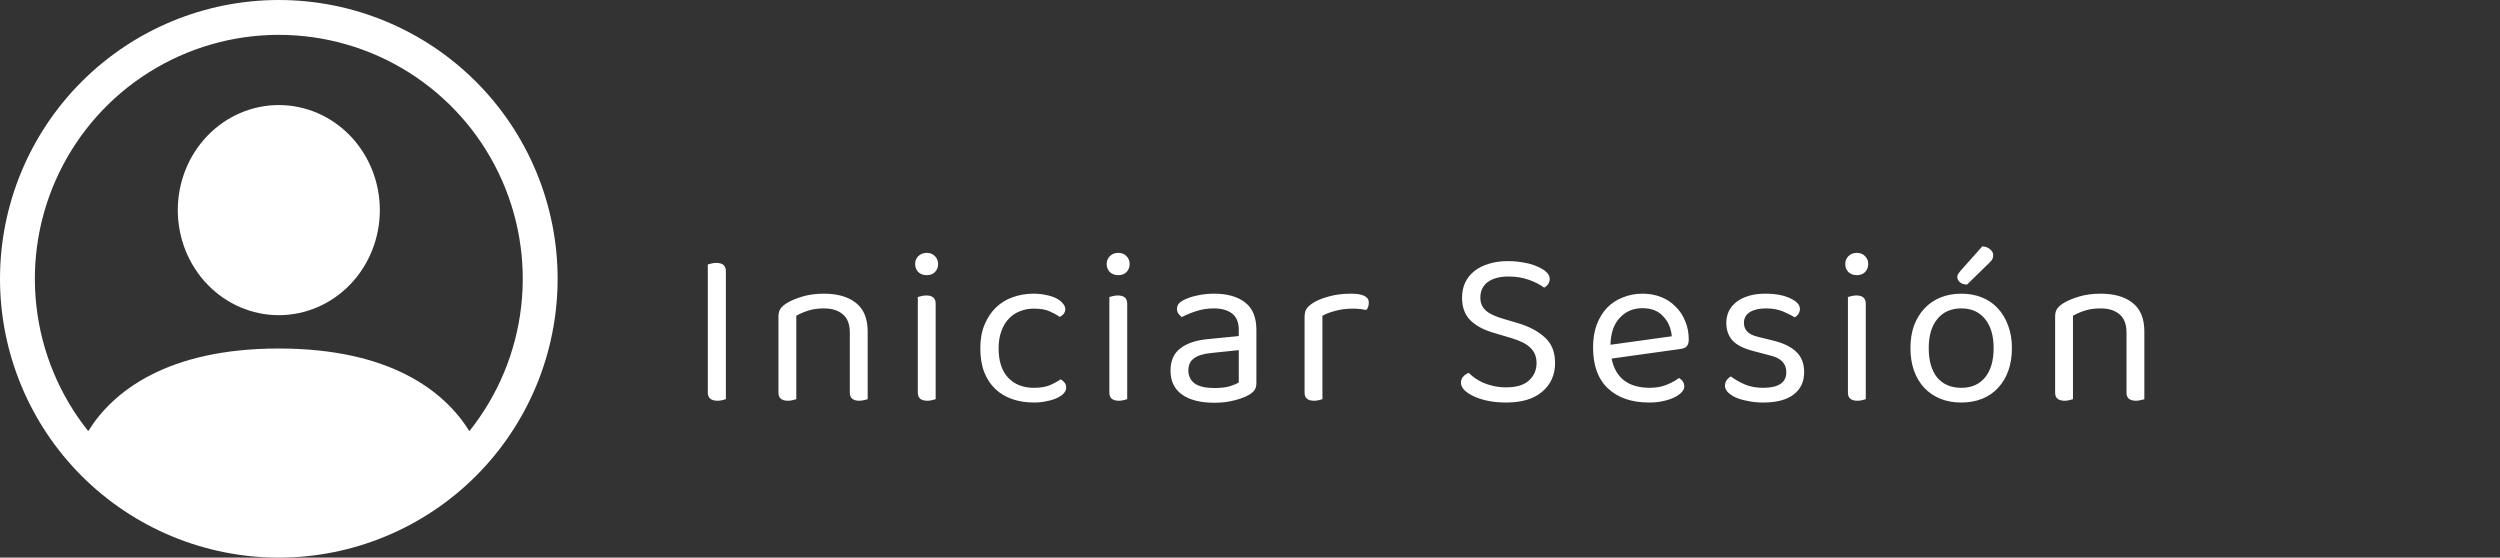 <svg width="269" height="60" viewBox="0 0 269 60" fill="none" xmlns="http://www.w3.org/2000/svg">
<rect x="0" y="0" width="269" height="60" fill="#333333" stroke="none"/>
<path d="M40.87 22.609C40.87 25.607 39.724 28.482 37.686 30.602C35.647 32.722 32.883 33.913 30 33.913C27.117 33.913 24.352 32.722 22.314 30.602C20.276 28.482 19.13 25.607 19.13 22.609C19.13 19.611 20.276 16.735 22.314 14.615C24.352 12.495 27.117 11.304 30 11.304C32.883 11.304 35.647 12.495 37.686 14.615C39.724 16.735 40.87 19.611 40.87 22.609V22.609Z" fill="white"/>
<path fill-rule="evenodd" clip-rule="evenodd" d="M0 30C0 22.044 3.161 14.413 8.787 8.787C14.413 3.161 22.044 0 30 0C37.956 0 45.587 3.161 51.213 8.787C56.839 14.413 60 22.044 60 30C60 37.956 56.839 45.587 51.213 51.213C45.587 56.839 37.956 60 30 60C22.044 60 14.413 56.839 8.787 51.213C3.161 45.587 0 37.956 0 30ZM30 3.75C25.057 3.75 20.214 5.146 16.029 7.778C11.844 10.409 8.487 14.168 6.345 18.623C4.202 23.078 3.361 28.047 3.919 32.959C4.476 37.871 6.409 42.526 9.495 46.388C12.158 42.097 18.019 37.5 30 37.5C41.981 37.5 47.839 42.094 50.505 46.388C53.591 42.526 55.524 37.871 56.081 32.959C56.639 28.047 55.798 23.078 53.655 18.623C51.513 14.168 48.156 10.409 43.971 7.778C39.786 5.146 34.943 3.75 30 3.75Z" fill="white"/>
<path d="M78.104 42.952C78.024 42.984 77.904 43.016 77.744 43.048C77.584 43.096 77.408 43.12 77.216 43.12C76.512 43.12 76.16 42.824 76.16 42.232V28.456C76.24 28.424 76.36 28.392 76.52 28.36C76.696 28.312 76.88 28.288 77.072 28.288C77.76 28.288 78.104 28.584 78.104 29.176V42.952ZM91.441 35.776C91.441 34.88 91.185 34.224 90.673 33.808C90.177 33.392 89.505 33.184 88.657 33.184C88.017 33.184 87.449 33.264 86.953 33.424C86.457 33.584 86.033 33.768 85.681 33.976V42.952C85.601 42.984 85.481 43.016 85.321 43.048C85.161 43.096 84.985 43.12 84.793 43.12C84.105 43.12 83.761 42.832 83.761 42.256V34.072C83.761 33.736 83.825 33.464 83.953 33.256C84.097 33.032 84.337 32.816 84.673 32.608C85.089 32.352 85.641 32.12 86.329 31.912C87.017 31.704 87.793 31.6 88.657 31.6C90.113 31.6 91.257 31.928 92.089 32.584C92.937 33.24 93.361 34.272 93.361 35.68V42.952C93.281 42.984 93.153 43.016 92.977 43.048C92.817 43.096 92.649 43.12 92.473 43.12C91.785 43.12 91.441 42.832 91.441 42.256V35.776ZM100.677 42.952C100.597 42.984 100.477 43.016 100.317 43.048C100.157 43.096 99.981 43.12 99.789 43.12C99.101 43.12 98.757 42.832 98.757 42.256V31.96C98.837 31.928 98.957 31.896 99.117 31.864C99.293 31.816 99.477 31.792 99.669 31.792C100.341 31.792 100.677 32.088 100.677 32.68V42.952ZM98.469 28.408C98.469 28.072 98.581 27.792 98.805 27.568C99.045 27.328 99.349 27.208 99.717 27.208C100.085 27.208 100.381 27.328 100.605 27.568C100.829 27.792 100.941 28.072 100.941 28.408C100.941 28.744 100.829 29.032 100.605 29.272C100.381 29.496 100.085 29.608 99.717 29.608C99.349 29.608 99.045 29.496 98.805 29.272C98.581 29.032 98.469 28.744 98.469 28.408ZM111.242 33.208C110.698 33.208 110.194 33.304 109.73 33.496C109.266 33.672 108.866 33.944 108.53 34.312C108.194 34.664 107.93 35.112 107.738 35.656C107.546 36.184 107.45 36.792 107.45 37.48C107.45 38.856 107.794 39.912 108.482 40.648C109.17 41.368 110.09 41.728 111.242 41.728C111.914 41.728 112.474 41.64 112.922 41.464C113.37 41.272 113.77 41.056 114.122 40.816C114.298 40.912 114.442 41.032 114.554 41.176C114.666 41.32 114.722 41.496 114.722 41.704C114.722 41.928 114.634 42.136 114.458 42.328C114.282 42.52 114.034 42.688 113.714 42.832C113.41 42.976 113.042 43.088 112.61 43.168C112.194 43.264 111.738 43.312 111.242 43.312C110.41 43.312 109.642 43.192 108.938 42.952C108.234 42.712 107.626 42.352 107.114 41.872C106.602 41.392 106.202 40.792 105.914 40.072C105.626 39.336 105.482 38.472 105.482 37.48C105.482 36.504 105.634 35.656 105.938 34.936C106.242 34.2 106.65 33.584 107.162 33.088C107.674 32.592 108.274 32.224 108.962 31.984C109.666 31.728 110.41 31.6 111.194 31.6C111.69 31.6 112.146 31.648 112.562 31.744C112.994 31.824 113.362 31.944 113.666 32.104C113.97 32.264 114.202 32.448 114.362 32.656C114.538 32.848 114.626 33.048 114.626 33.256C114.626 33.448 114.57 33.616 114.458 33.76C114.346 33.904 114.202 34.016 114.026 34.096C113.674 33.856 113.29 33.648 112.874 33.472C112.458 33.296 111.914 33.208 111.242 33.208ZM121.287 42.952C121.207 42.984 121.087 43.016 120.927 43.048C120.767 43.096 120.591 43.12 120.399 43.12C119.711 43.12 119.367 42.832 119.367 42.256V31.96C119.447 31.928 119.567 31.896 119.727 31.864C119.903 31.816 120.087 31.792 120.279 31.792C120.951 31.792 121.287 32.088 121.287 32.68V42.952ZM119.079 28.408C119.079 28.072 119.191 27.792 119.415 27.568C119.655 27.328 119.959 27.208 120.327 27.208C120.695 27.208 120.991 27.328 121.215 27.568C121.439 27.792 121.551 28.072 121.551 28.408C121.551 28.744 121.439 29.032 121.215 29.272C120.991 29.496 120.695 29.608 120.327 29.608C119.959 29.608 119.655 29.496 119.415 29.272C119.191 29.032 119.079 28.744 119.079 28.408ZM130.676 41.752C131.348 41.752 131.9 41.688 132.332 41.56C132.78 41.416 133.1 41.28 133.292 41.152V37.672L130.316 37.984C129.484 38.064 128.868 38.256 128.468 38.56C128.068 38.848 127.868 39.28 127.868 39.856C127.868 40.464 128.1 40.936 128.564 41.272C129.028 41.592 129.732 41.752 130.676 41.752ZM130.652 31.6C132.044 31.6 133.148 31.912 133.964 32.536C134.78 33.16 135.188 34.144 135.188 35.488V41.176C135.188 41.528 135.116 41.8 134.972 41.992C134.844 42.168 134.644 42.336 134.372 42.496C133.988 42.72 133.476 42.912 132.836 43.072C132.212 43.248 131.492 43.336 130.676 43.336C129.172 43.336 128.004 43.04 127.172 42.448C126.356 41.856 125.948 41 125.948 39.88C125.948 38.824 126.292 38.032 126.98 37.504C127.668 36.96 128.636 36.624 129.884 36.496L133.292 36.16V35.488C133.292 34.688 133.052 34.104 132.572 33.736C132.092 33.368 131.444 33.184 130.628 33.184C129.956 33.184 129.324 33.28 128.732 33.472C128.14 33.664 127.612 33.88 127.148 34.12C127.02 34.008 126.9 33.88 126.788 33.736C126.692 33.592 126.644 33.432 126.644 33.256C126.644 33.032 126.7 32.848 126.812 32.704C126.924 32.56 127.1 32.424 127.34 32.296C127.772 32.072 128.268 31.904 128.828 31.792C129.388 31.664 129.996 31.6 130.652 31.6ZM142.292 42.952C142.212 42.984 142.092 43.016 141.932 43.048C141.772 43.096 141.596 43.12 141.404 43.12C140.716 43.12 140.372 42.832 140.372 42.256V34.12C140.372 33.752 140.436 33.464 140.564 33.256C140.708 33.032 140.94 32.816 141.26 32.608C141.676 32.336 142.236 32.104 142.94 31.912C143.66 31.704 144.468 31.6 145.364 31.6C146.644 31.6 147.284 31.92 147.284 32.56C147.284 32.72 147.26 32.872 147.212 33.016C147.164 33.144 147.1 33.256 147.02 33.352C146.86 33.32 146.652 33.288 146.396 33.256C146.14 33.224 145.884 33.208 145.628 33.208C144.892 33.208 144.244 33.288 143.684 33.448C143.124 33.592 142.66 33.768 142.292 33.976V42.952ZM162.069 41.68C163.141 41.68 163.949 41.44 164.493 40.96C165.053 40.464 165.333 39.832 165.333 39.064C165.333 38.392 165.117 37.848 164.685 37.432C164.269 37.016 163.605 36.672 162.693 36.4L160.605 35.776C159.581 35.472 158.773 35.024 158.181 34.432C157.605 33.84 157.317 33.04 157.317 32.032C157.317 31.424 157.429 30.88 157.653 30.4C157.893 29.904 158.229 29.488 158.661 29.152C159.093 28.816 159.605 28.56 160.197 28.384C160.805 28.192 161.485 28.096 162.237 28.096C162.877 28.096 163.469 28.152 164.013 28.264C164.573 28.36 165.053 28.504 165.453 28.696C165.869 28.872 166.189 29.072 166.413 29.296C166.637 29.52 166.749 29.752 166.749 29.992C166.749 30.216 166.693 30.408 166.581 30.568C166.469 30.728 166.325 30.856 166.149 30.952C165.733 30.632 165.189 30.352 164.517 30.112C163.861 29.872 163.125 29.752 162.309 29.752C161.365 29.752 160.621 29.952 160.077 30.352C159.549 30.752 159.285 31.312 159.285 32.032C159.285 32.592 159.477 33.048 159.861 33.4C160.245 33.752 160.885 34.056 161.781 34.312L163.245 34.744C164.509 35.112 165.501 35.632 166.221 36.304C166.957 36.96 167.325 37.88 167.325 39.064C167.325 40.328 166.869 41.352 165.957 42.136C165.045 42.92 163.749 43.312 162.069 43.312C161.333 43.312 160.661 43.248 160.053 43.12C159.461 42.992 158.949 42.824 158.517 42.616C158.101 42.408 157.773 42.184 157.533 41.944C157.309 41.688 157.197 41.44 157.197 41.2C157.197 40.928 157.277 40.704 157.437 40.528C157.613 40.336 157.813 40.2 158.037 40.12C158.213 40.296 158.429 40.48 158.685 40.672C158.941 40.848 159.237 41.016 159.573 41.176C159.909 41.32 160.285 41.44 160.701 41.536C161.117 41.632 161.573 41.68 162.069 41.68ZM173.405 38.584C173.837 40.68 175.213 41.728 177.533 41.728C178.205 41.728 178.813 41.616 179.357 41.392C179.901 41.168 180.333 40.928 180.653 40.672C181.037 40.896 181.229 41.2 181.229 41.584C181.229 41.808 181.125 42.024 180.917 42.232C180.725 42.44 180.453 42.624 180.101 42.784C179.765 42.944 179.365 43.072 178.901 43.168C178.453 43.264 177.965 43.312 177.437 43.312C175.581 43.312 174.109 42.808 173.021 41.8C171.949 40.792 171.413 39.32 171.413 37.384C171.413 36.472 171.541 35.664 171.797 34.96C172.069 34.24 172.437 33.632 172.901 33.136C173.381 32.64 173.949 32.264 174.605 32.008C175.261 31.736 175.973 31.6 176.741 31.6C177.461 31.6 178.125 31.72 178.733 31.96C179.341 32.2 179.861 32.544 180.293 32.992C180.741 33.424 181.085 33.944 181.325 34.552C181.581 35.144 181.709 35.8 181.709 36.52C181.709 36.872 181.629 37.128 181.469 37.288C181.309 37.432 181.085 37.52 180.797 37.552L173.405 38.584ZM176.717 33.16C175.741 33.16 174.933 33.504 174.293 34.192C173.653 34.864 173.317 35.832 173.285 37.096L179.885 36.184C179.805 35.304 179.493 34.584 178.949 34.024C178.421 33.448 177.677 33.16 176.717 33.16ZM194.127 40.048C194.127 41.072 193.751 41.872 192.999 42.448C192.247 43.024 191.159 43.312 189.735 43.312C189.127 43.312 188.567 43.256 188.055 43.144C187.543 43.048 187.103 42.92 186.735 42.76C186.383 42.584 186.103 42.392 185.895 42.184C185.703 41.96 185.607 41.736 185.607 41.512C185.607 41.32 185.655 41.136 185.751 40.96C185.863 40.784 186.023 40.632 186.231 40.504C186.663 40.824 187.167 41.112 187.743 41.368C188.319 41.608 188.975 41.728 189.711 41.728C191.375 41.728 192.207 41.168 192.207 40.048C192.207 39.136 191.655 38.544 190.551 38.272L188.559 37.744C187.583 37.488 186.871 37.12 186.423 36.64C185.975 36.144 185.751 35.512 185.751 34.744C185.751 34.328 185.831 33.928 185.991 33.544C186.167 33.16 186.431 32.824 186.783 32.536C187.135 32.248 187.567 32.024 188.079 31.864C188.607 31.688 189.223 31.6 189.927 31.6C191.047 31.6 191.951 31.768 192.639 32.104C193.327 32.424 193.671 32.8 193.671 33.232C193.671 33.44 193.615 33.624 193.503 33.784C193.407 33.944 193.271 34.064 193.095 34.144C192.807 33.952 192.399 33.744 191.871 33.52C191.343 33.296 190.719 33.184 189.999 33.184C189.279 33.184 188.703 33.32 188.271 33.592C187.855 33.864 187.647 34.248 187.647 34.744C187.647 35.112 187.767 35.424 188.007 35.68C188.247 35.936 188.647 36.128 189.207 36.256L190.863 36.664C191.951 36.936 192.767 37.344 193.311 37.888C193.855 38.416 194.127 39.136 194.127 40.048ZM200.757 42.952C200.677 42.984 200.557 43.016 200.397 43.048C200.237 43.096 200.061 43.12 199.869 43.12C199.181 43.12 198.837 42.832 198.837 42.256V31.96C198.917 31.928 199.037 31.896 199.197 31.864C199.373 31.816 199.557 31.792 199.749 31.792C200.421 31.792 200.757 32.088 200.757 32.68V42.952ZM198.549 28.408C198.549 28.072 198.661 27.792 198.885 27.568C199.125 27.328 199.429 27.208 199.797 27.208C200.165 27.208 200.461 27.328 200.685 27.568C200.909 27.792 201.021 28.072 201.021 28.408C201.021 28.744 200.909 29.032 200.685 29.272C200.461 29.496 200.165 29.608 199.797 29.608C199.429 29.608 199.125 29.496 198.885 29.272C198.661 29.032 198.549 28.744 198.549 28.408ZM216.483 37.456C216.483 38.352 216.355 39.16 216.099 39.88C215.843 40.6 215.475 41.216 214.995 41.728C214.531 42.24 213.963 42.632 213.291 42.904C212.619 43.176 211.867 43.312 211.035 43.312C210.203 43.312 209.451 43.176 208.779 42.904C208.107 42.632 207.531 42.24 207.051 41.728C206.571 41.216 206.203 40.6 205.947 39.88C205.691 39.16 205.563 38.352 205.563 37.456C205.563 36.56 205.691 35.752 205.947 35.032C206.219 34.312 206.595 33.696 207.075 33.184C207.555 32.672 208.131 32.28 208.803 32.008C209.475 31.736 210.219 31.6 211.035 31.6C211.851 31.6 212.595 31.736 213.267 32.008C213.939 32.28 214.507 32.672 214.971 33.184C215.451 33.696 215.819 34.312 216.075 35.032C216.347 35.752 216.483 36.56 216.483 37.456ZM211.035 33.184C209.947 33.184 209.091 33.56 208.467 34.312C207.843 35.064 207.531 36.112 207.531 37.456C207.531 38.816 207.835 39.872 208.443 40.624C209.067 41.36 209.931 41.728 211.035 41.728C212.139 41.728 212.995 41.352 213.603 40.6C214.211 39.848 214.515 38.8 214.515 37.456C214.515 36.112 214.203 35.064 213.579 34.312C212.971 33.56 212.123 33.184 211.035 33.184ZM213.291 26.512C213.643 26.528 213.923 26.632 214.131 26.824C214.355 27 214.467 27.2 214.467 27.424C214.467 27.648 214.419 27.832 214.323 27.976C214.227 28.104 214.067 28.272 213.843 28.48L211.659 30.616C211.339 30.616 211.083 30.536 210.891 30.376C210.699 30.2 210.603 30.008 210.603 29.8C210.603 29.672 210.643 29.552 210.723 29.44C210.803 29.328 210.883 29.224 210.963 29.128L213.291 26.512ZM228.812 35.776C228.812 34.88 228.556 34.224 228.044 33.808C227.548 33.392 226.876 33.184 226.028 33.184C225.388 33.184 224.82 33.264 224.324 33.424C223.828 33.584 223.404 33.768 223.052 33.976V42.952C222.972 42.984 222.852 43.016 222.692 43.048C222.532 43.096 222.356 43.12 222.164 43.12C221.476 43.12 221.132 42.832 221.132 42.256V34.072C221.132 33.736 221.196 33.464 221.324 33.256C221.468 33.032 221.708 32.816 222.044 32.608C222.46 32.352 223.012 32.12 223.7 31.912C224.388 31.704 225.164 31.6 226.028 31.6C227.484 31.6 228.628 31.928 229.46 32.584C230.308 33.24 230.732 34.272 230.732 35.68V42.952C230.652 42.984 230.524 43.016 230.348 43.048C230.188 43.096 230.02 43.12 229.844 43.12C229.156 43.12 228.812 42.832 228.812 42.256V35.776Z" fill="white"/>
</svg>
